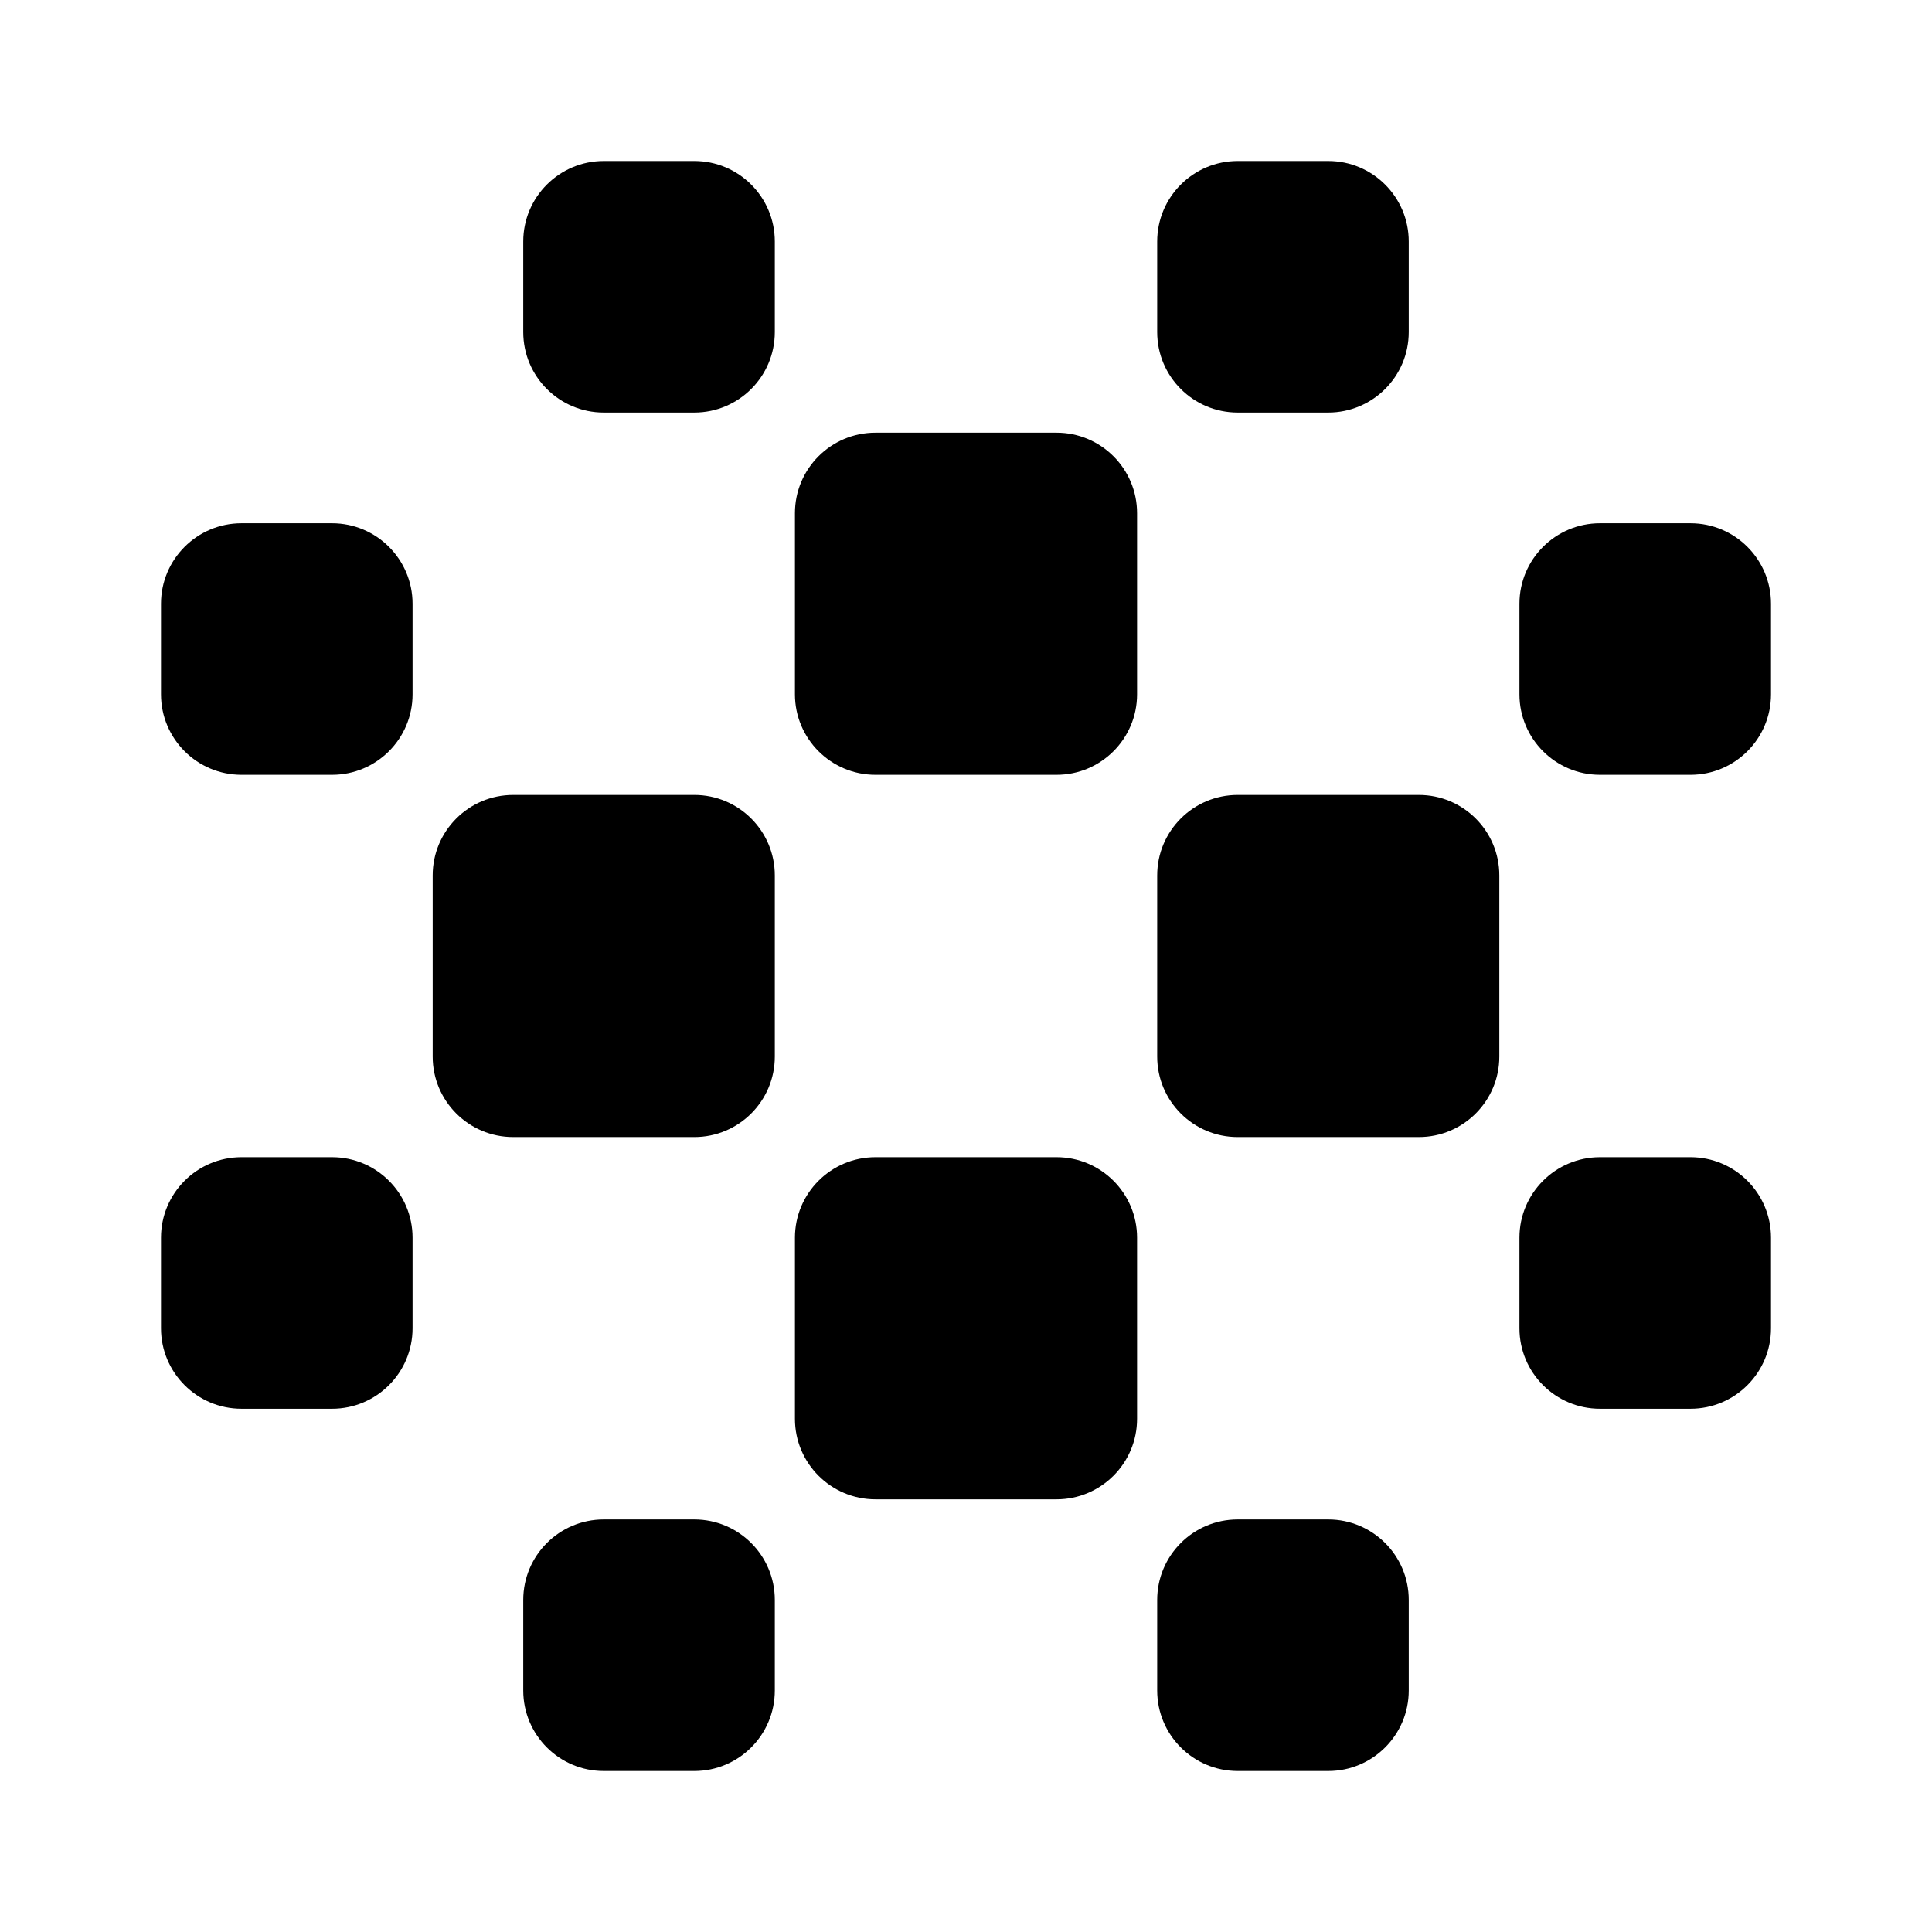 <svg width="24" height="24" viewBox="0 0 24 24" fill="none" xmlns="http://www.w3.org/2000/svg" class="css-eyx4do"><path d="M7.5 2C6.948 2 6.5 2.448 6.5 3V4.125C6.5 4.677 6.948 5.125 7.5 5.125H8.625C9.177 5.125 9.625 4.677 9.625 4.125V3C9.625 2.448 9.177 2 8.625 2H7.5Z" fill="currentColor"></path><path d="M15.375 2C14.823 2 14.375 2.448 14.375 3V4.125C14.375 4.677 14.823 5.125 15.375 5.125H16.5C17.052 5.125 17.5 4.677 17.5 4.125V3C17.5 2.448 17.052 2 16.5 2H15.375Z" fill="currentColor"></path><path d="M10.875 5.375C10.323 5.375 9.875 5.823 9.875 6.375V8.625C9.875 9.177 10.323 9.625 10.875 9.625H13.125C13.677 9.625 14.125 9.177 14.125 8.625V6.375C14.125 5.823 13.677 5.375 13.125 5.375H10.875Z" fill="currentColor"></path><path d="M3 6.5C2.448 6.5 2 6.948 2 7.5V8.625C2 9.177 2.448 9.625 3 9.625H4.125C4.677 9.625 5.125 9.177 5.125 8.625V7.5C5.125 6.948 4.677 6.5 4.125 6.5H3Z" fill="currentColor"></path><path d="M19.875 6.5C19.323 6.5 18.875 6.948 18.875 7.5V8.625C18.875 9.177 19.323 9.625 19.875 9.625H21C21.552 9.625 22 9.177 22 8.625V7.5C22 6.948 21.552 6.5 21 6.5H19.875Z" fill="currentColor"></path><path d="M6.375 9.875C5.823 9.875 5.375 10.323 5.375 10.875V13.125C5.375 13.677 5.823 14.125 6.375 14.125H8.625C9.177 14.125 9.625 13.677 9.625 13.125V10.875C9.625 10.323 9.177 9.875 8.625 9.875H6.375Z" fill="currentColor"></path><path d="M15.375 9.875C14.823 9.875 14.375 10.323 14.375 10.875V13.125C14.375 13.677 14.823 14.125 15.375 14.125H17.625C18.177 14.125 18.625 13.677 18.625 13.125V10.875C18.625 10.323 18.177 9.875 17.625 9.875H15.375Z" fill="currentColor"></path><path d="M3 14.375C2.448 14.375 2 14.823 2 15.375V16.5C2 17.052 2.448 17.5 3 17.5H4.125C4.677 17.5 5.125 17.052 5.125 16.5V15.375C5.125 14.823 4.677 14.375 4.125 14.375H3Z" fill="currentColor"></path><path d="M10.875 14.375C10.323 14.375 9.875 14.823 9.875 15.375V17.625C9.875 18.177 10.323 18.625 10.875 18.625H13.125C13.677 18.625 14.125 18.177 14.125 17.625V15.375C14.125 14.823 13.677 14.375 13.125 14.375H10.875Z" fill="currentColor"></path><path d="M19.875 14.375C19.323 14.375 18.875 14.823 18.875 15.375V16.5C18.875 17.052 19.323 17.5 19.875 17.5H21C21.552 17.5 22 17.052 22 16.5V15.375C22 14.823 21.552 14.375 21 14.375H19.875Z" fill="currentColor"></path><path d="M7.5 18.875C6.948 18.875 6.5 19.323 6.5 19.875V21C6.5 21.552 6.948 22 7.5 22H8.625C9.177 22 9.625 21.552 9.625 21V19.875C9.625 19.323 9.177 18.875 8.625 18.875H7.5Z" fill="currentColor"></path><path d="M15.375 18.875C14.823 18.875 14.375 19.323 14.375 19.875V21C14.375 21.552 14.823 22 15.375 22H16.5C17.052 22 17.5 21.552 17.5 21V19.875C17.5 19.323 17.052 18.875 16.5 18.875H15.375Z" fill="currentColor"></path></svg>
